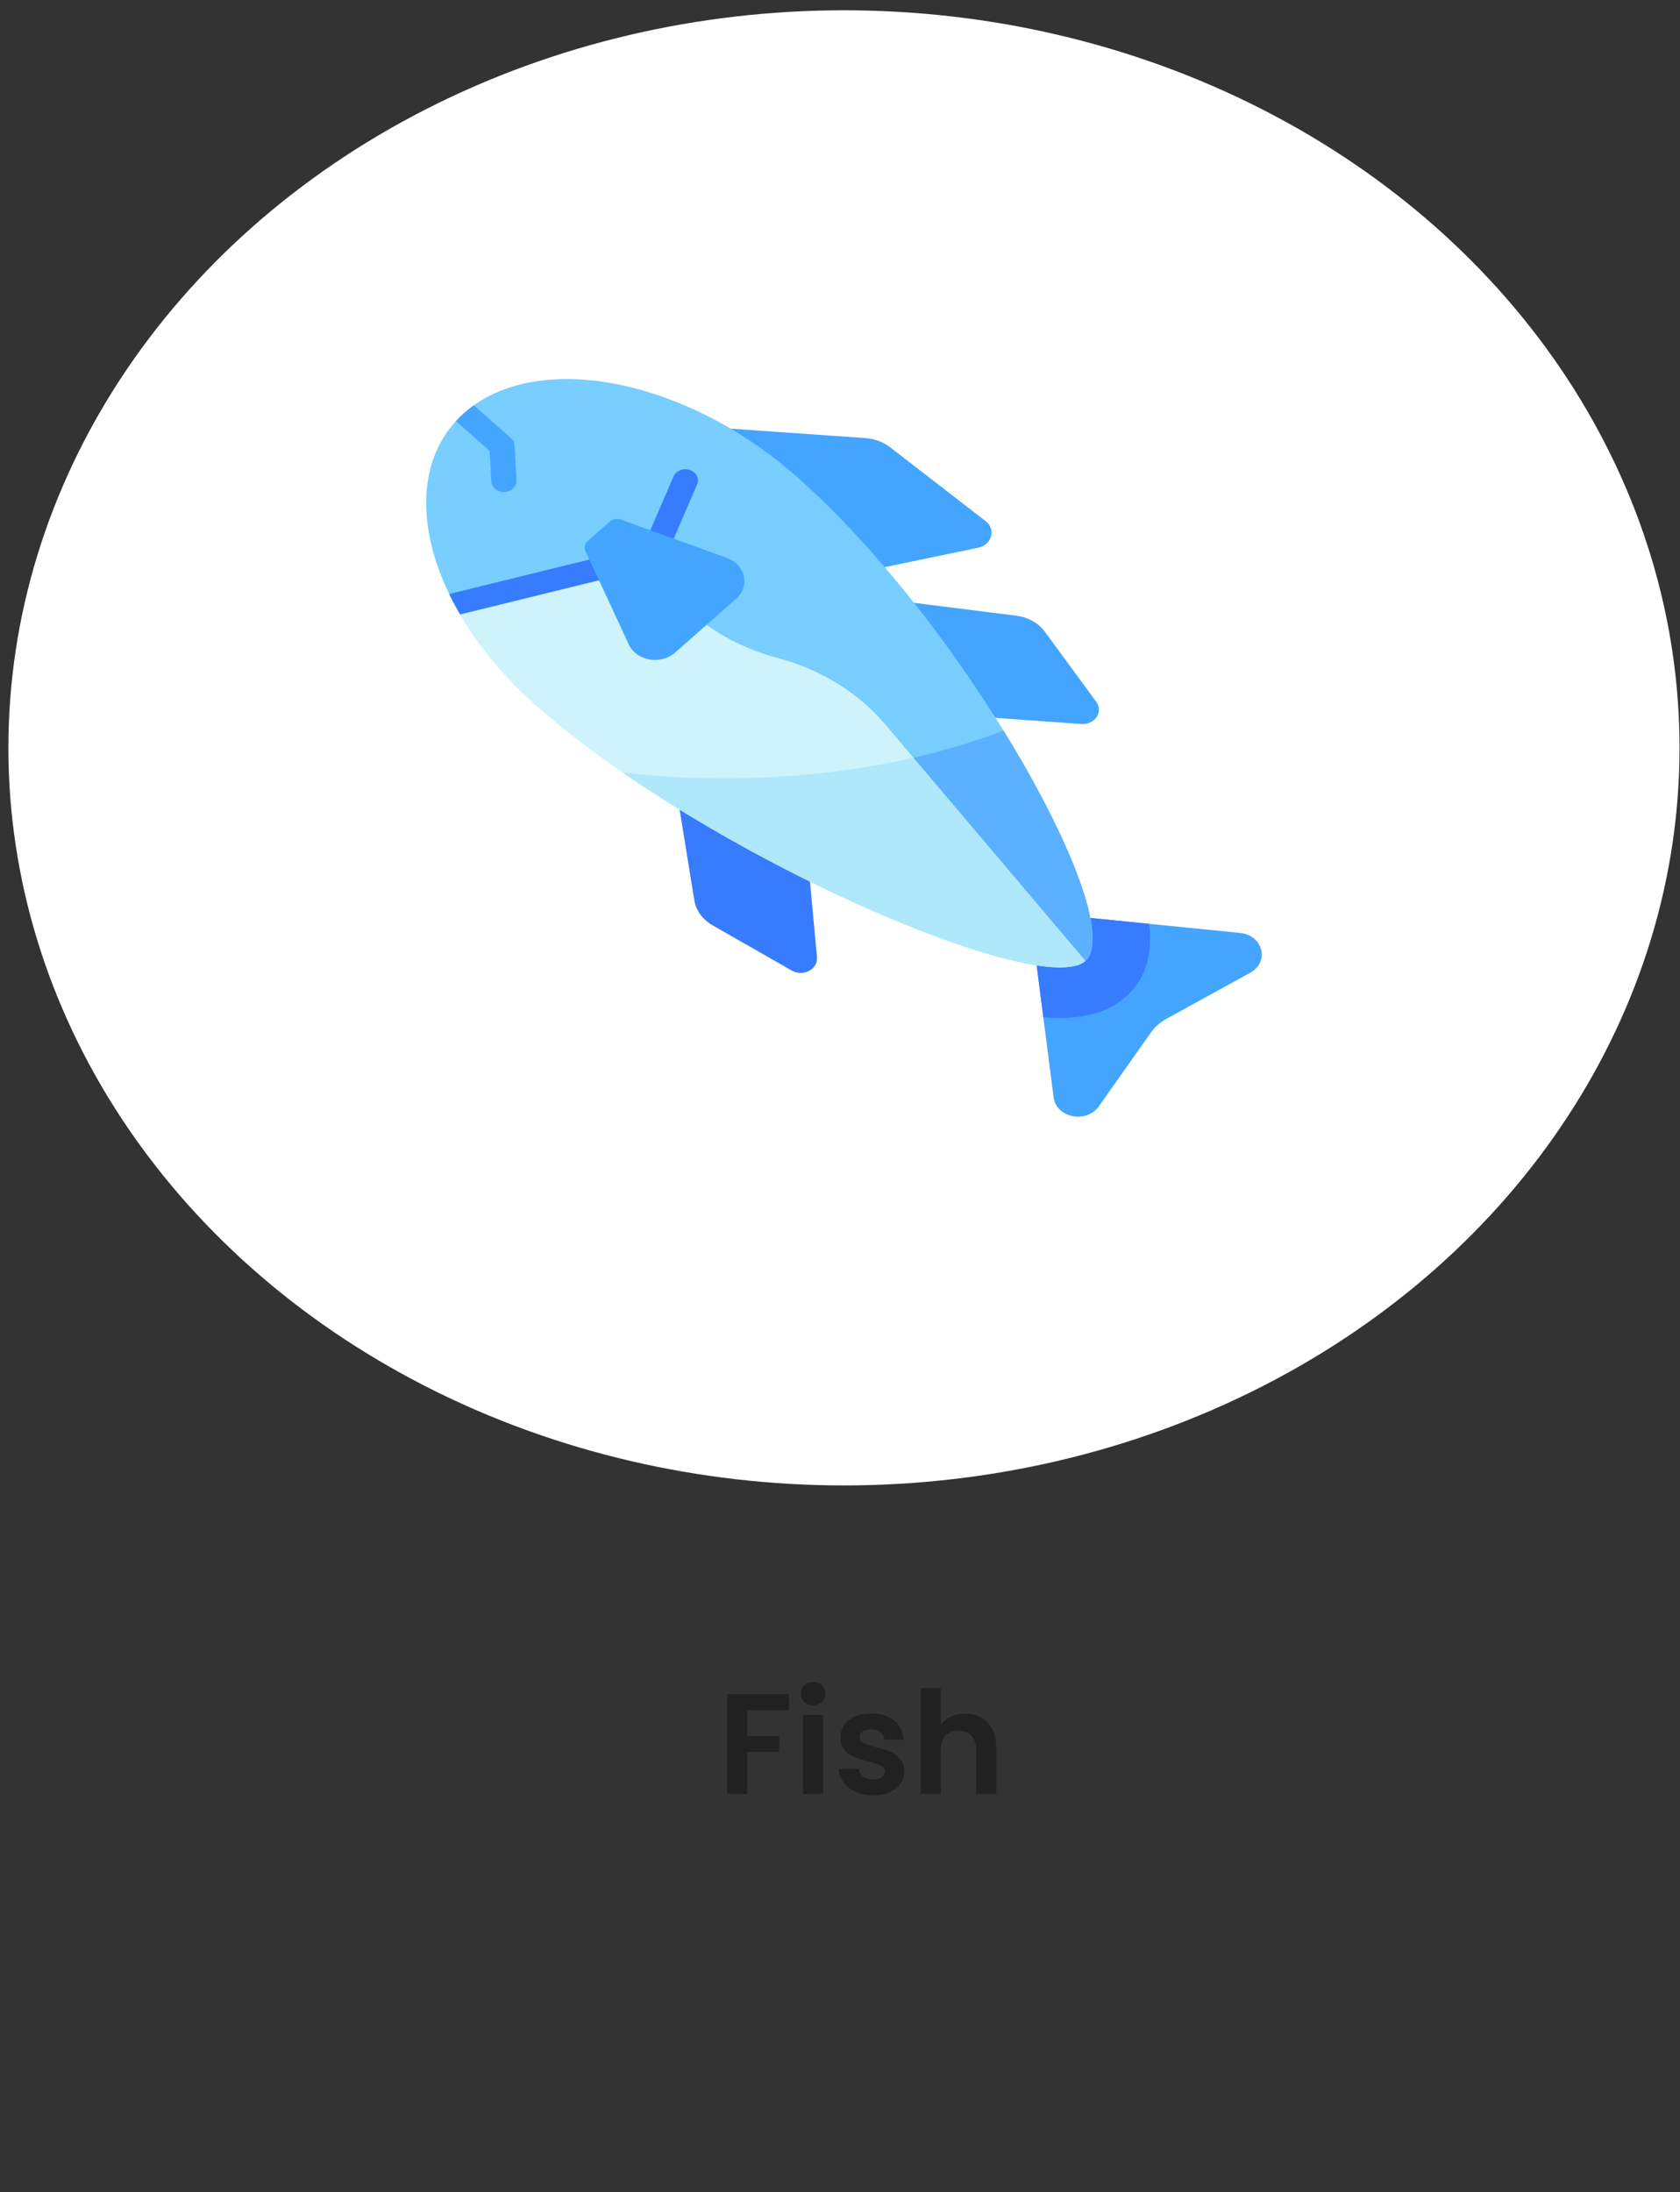 <svg width="141" height="184" viewBox="0 0 141 184" fill="none" xmlns="http://www.w3.org/2000/svg">
<rect x="0" y="0" width="141" height="184" fill="#333333" stroke="none"/>
<path d="M66.206 142.195V143.551H62.714V145.699H65.39V147.031H62.714V150.571H61.034V142.195H66.206ZM68.249 143.131C67.954 143.131 67.706 143.039 67.505 142.855C67.314 142.663 67.218 142.427 67.218 142.147C67.218 141.867 67.314 141.635 67.505 141.451C67.706 141.259 67.954 141.163 68.249 141.163C68.546 141.163 68.79 141.259 68.981 141.451C69.181 141.635 69.281 141.867 69.281 142.147C69.281 142.427 69.181 142.663 68.981 142.855C68.79 143.039 68.546 143.131 68.249 143.131ZM69.078 143.923V150.571H67.397V143.923H69.078ZM73.281 150.679C72.737 150.679 72.249 150.583 71.817 150.391C71.385 150.191 71.041 149.923 70.785 149.587C70.537 149.251 70.401 148.879 70.377 148.471H72.069C72.101 148.727 72.225 148.939 72.441 149.107C72.665 149.275 72.941 149.359 73.269 149.359C73.589 149.359 73.837 149.295 74.013 149.167C74.197 149.039 74.289 148.875 74.289 148.675C74.289 148.459 74.177 148.299 73.953 148.195C73.737 148.083 73.389 147.963 72.909 147.835C72.413 147.715 72.005 147.591 71.685 147.463C71.373 147.335 71.101 147.139 70.869 146.875C70.645 146.611 70.533 146.255 70.533 145.807C70.533 145.439 70.637 145.103 70.845 144.799C71.061 144.495 71.365 144.255 71.757 144.079C72.157 143.903 72.625 143.815 73.161 143.815C73.953 143.815 74.585 144.015 75.057 144.415C75.529 144.807 75.789 145.339 75.837 146.011H74.229C74.205 145.747 74.093 145.539 73.893 145.387C73.701 145.227 73.441 145.147 73.113 145.147C72.809 145.147 72.573 145.203 72.405 145.315C72.245 145.427 72.165 145.583 72.165 145.783C72.165 146.007 72.277 146.179 72.501 146.299C72.725 146.411 73.073 146.527 73.545 146.647C74.025 146.767 74.421 146.891 74.733 147.019C75.045 147.147 75.313 147.347 75.537 147.619C75.769 147.883 75.889 148.235 75.897 148.675C75.897 149.059 75.789 149.403 75.573 149.707C75.365 150.011 75.061 150.251 74.661 150.427C74.269 150.595 73.809 150.679 73.281 150.679ZM81.02 143.827C81.524 143.827 81.972 143.939 82.364 144.163C82.756 144.379 83.06 144.703 83.276 145.135C83.5 145.559 83.612 146.071 83.612 146.671V150.571H81.932V146.899C81.932 146.371 81.8 145.967 81.536 145.687C81.272 145.399 80.912 145.255 80.456 145.255C79.992 145.255 79.624 145.399 79.352 145.687C79.088 145.967 78.956 146.371 78.956 146.899V150.571H77.276V141.691H78.956V144.751C79.172 144.463 79.46 144.239 79.82 144.079C80.18 143.911 80.58 143.827 81.02 143.827Z" fill="#212121"/>
<ellipse cx="70.833" cy="62.769" rx="70.128" ry="61.905" fill="white"/>
<g clip-path="url(#clip0_492_2118)">
<path d="M96.588 86.668L92.218 92.863C91.188 94.324 88.648 93.818 88.428 92.108L86.427 76.534L104.07 78.301C106.007 78.495 106.58 80.737 104.925 81.647L97.906 85.504C97.372 85.798 96.921 86.196 96.588 86.668Z" fill="#44A5FF"/>
<path d="M87.564 85.379C90.116 85.605 92.64 85.287 94.491 83.653C96.342 82.019 96.703 79.791 96.447 77.538L86.427 76.534L87.564 85.379Z" fill="#377BFE"/>
<path d="M61.254 35.973L72.599 36.764C73.388 36.819 74.135 37.098 74.731 37.558L82.718 43.735C83.617 44.431 83.25 45.732 82.087 45.974L72.562 47.952L59.438 37.802L61.254 35.973Z" fill="#44A5FF"/>
<path d="M76.672 50.59L85.309 51.679C86.291 51.803 87.164 52.296 87.703 53.031L92.008 58.904C92.626 59.748 91.879 60.85 90.745 60.769L81.642 60.113L74.854 52.194L76.672 50.59Z" fill="#44A5FF"/>
<path d="M57.036 67.924L58.27 75.547C58.41 76.414 58.969 77.185 59.801 77.66L66.455 81.461C67.41 82.007 68.66 81.347 68.567 80.346L67.824 72.311L58.854 66.319L57.036 67.924Z" fill="#377BFE"/>
<path d="M66.854 39.997C57.482 31.723 45 29.328 38.975 34.647C34.885 38.258 34.824 44.496 38.138 50.719L50.824 47.602C52.191 47.266 53.657 47.606 54.66 48.492L57.911 51.362C59.962 53.173 62.491 54.505 65.269 55.24C68.866 56.192 72.021 58.138 74.27 60.792L91.097 80.657C94.792 77.395 81.185 52.647 66.854 39.997Z" fill="#77CEFF"/>
<path d="M76.651 63.603L91.097 80.657C93.132 78.86 89.917 70.543 84.224 61.321C81.885 62.22 79.347 62.987 76.651 63.603Z" fill="#5BB0FF"/>
<path d="M65.269 55.24C62.491 54.505 59.962 53.173 57.911 51.362L54.66 48.492C53.657 47.606 52.191 47.266 50.823 47.602L38.138 50.719C39.706 53.662 42.027 56.601 45.036 59.257C59.367 71.907 87.402 83.918 91.097 80.657L74.27 60.792C72.021 58.138 68.866 56.192 65.269 55.24Z" fill="#CEF3FB"/>
<path d="M76.651 63.603C71.8 64.711 66.436 65.327 60.794 65.327C57.865 65.327 55.012 65.16 52.266 64.846C67.215 75.161 87.955 83.43 91.097 80.657L76.651 63.603Z" fill="#AEE8FA"/>
<path d="M51.843 47.352C51.686 46.855 51.103 46.564 50.539 46.702L37.703 49.856C37.841 50.144 37.985 50.431 38.138 50.719C38.289 51.004 38.45 51.288 38.616 51.572L51.107 48.502C51.67 48.364 52 47.849 51.843 47.352Z" fill="#377BFE"/>
<path d="M41.09 37.835L41.236 40.404C41.264 40.903 41.731 41.291 42.292 41.291C42.309 41.291 42.328 41.291 42.345 41.29C42.929 41.264 43.379 40.826 43.349 40.31L43.184 37.382C43.17 37.151 43.06 36.932 42.875 36.768L39.764 34.022C39.491 34.217 39.227 34.425 38.975 34.647C38.724 34.869 38.488 35.101 38.267 35.342L41.09 37.835Z" fill="#44A5FF"/>
<path d="M55.219 46.585C55.094 46.585 54.967 46.565 54.843 46.524C54.297 46.34 54.022 45.8 54.23 45.318L56.532 39.985C56.74 39.503 57.351 39.261 57.898 39.444C58.444 39.628 58.718 40.168 58.51 40.65L56.208 45.983C56.047 46.356 55.645 46.585 55.219 46.585Z" fill="#377BFE"/>
<path d="M60.994 46.823L52.103 43.609C51.787 43.495 51.424 43.559 51.183 43.772L49.313 45.423C49.072 45.636 48.999 45.956 49.128 46.235L52.77 54.084C53.415 55.474 55.456 55.836 56.66 54.774L61.776 50.257C62.98 49.195 62.569 47.393 60.994 46.823Z" fill="#44A5FF"/>
</g>
<defs>
<clipPath id="clip0_492_2118">
<rect width="70.128" height="61.905" fill="white" transform="translate(35.769 31.816)"/>
</clipPath>
</defs>
</svg>
